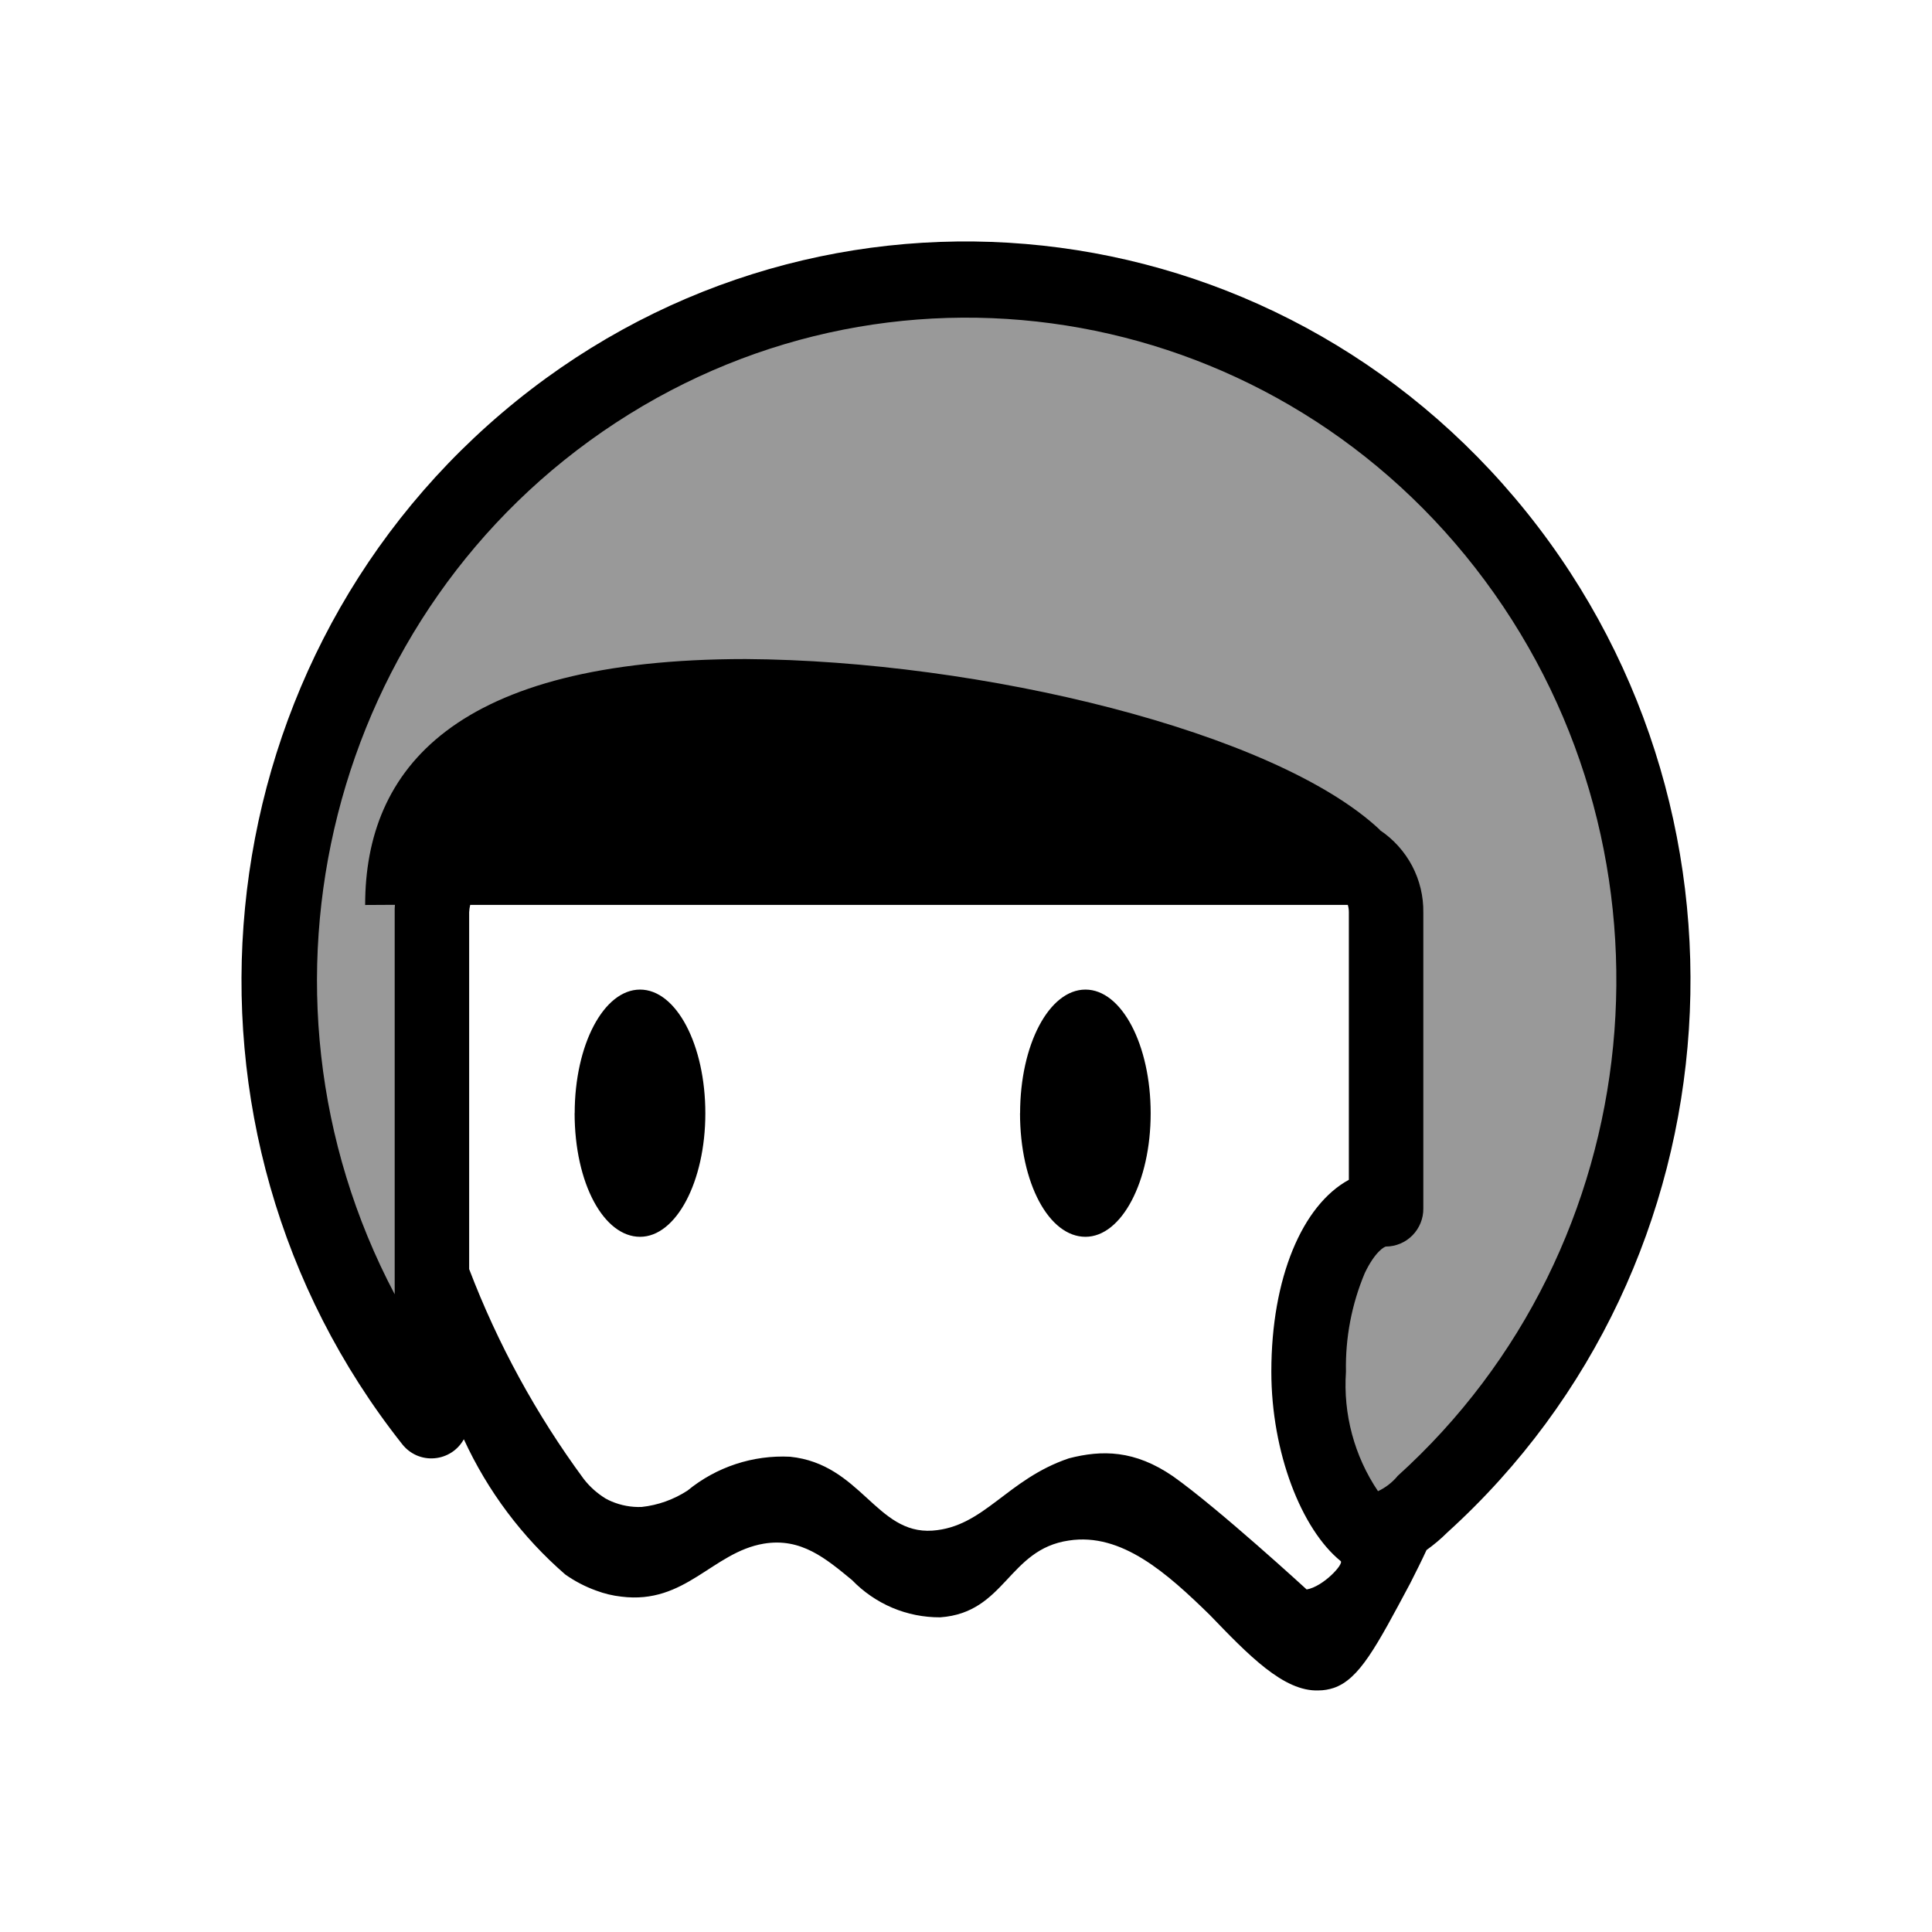 <svg width="24" height="24" viewBox="0 0 24 24" fill="none" xmlns="http://www.w3.org/2000/svg">
  <g clip-path="url(#clip0_2455_2670)">
    <path d="M16.679 18.276C16.379 17.88 16.194 17.409 16.144 16.915C16.084 16.169 16.386 15.421 17.042 14.693C17.142 13.917 16.898 10.931 16.898 10.931H5.491C5.491 10.931 5.606 17.581 5.491 17.44C4.111 15.733 3.457 13.551 3.672 11.367C3.886 9.182 4.951 7.169 6.637 5.762C8.323 4.356 10.494 3.669 12.682 3.849C14.87 4.03 16.899 5.064 18.332 6.728C21.312 10.188 20.456 15.934 17.042 18.968C16.968 19.041 16.814 18.461 16.679 18.276Z" fill="currentColor" fill-opacity="0.4" />
    <path d="M5.484 10.227V16.289L7.249 18.769L8.119 18.922L9.483 18.53L11.623 19.23L13.687 18.53L16.327 20.202L17.197 18.77C17.197 18.77 14.997 17.005 17.095 14.677C17.197 13.885 17.009 10.763 17.009 10.763L5.484 10.227Z" fill="transparent" />
    <path d="M15.026 20.059C14.501 19.547 13.934 19.035 13.277 19.137C12.523 19.247 12.49 20.033 11.68 20.091C11.475 20.092 11.273 20.052 11.084 19.972C10.896 19.892 10.726 19.775 10.584 19.628C10.261 19.363 9.953 19.098 9.487 19.176C8.85 19.284 8.515 19.934 7.719 19.834C7.612 19.822 7.507 19.797 7.406 19.759C7.27 19.71 7.141 19.643 7.022 19.559C6.487 19.095 6.058 18.523 5.762 17.879C5.725 17.945 5.673 18.002 5.609 18.043C5.545 18.084 5.472 18.109 5.397 18.115C5.321 18.122 5.245 18.109 5.175 18.079C5.105 18.048 5.044 18.001 4.997 17.941C1.91 14.041 2.462 8.337 6.237 5.128C10.012 1.918 15.613 2.392 18.82 6.188C22.027 9.987 21.653 15.707 17.979 19.037C17.899 19.117 17.813 19.189 17.721 19.255C17.66 19.387 17.593 19.521 17.519 19.667C17.095 20.461 16.886 20.859 16.568 20.968C16.507 20.988 16.444 20.999 16.38 20.999C15.946 21.017 15.505 20.556 15.026 20.059ZM14.573 18.34C15.136 18.739 16.232 19.745 16.232 19.745C16.44 19.709 16.698 19.426 16.654 19.392C16.167 18.997 15.793 18.043 15.793 17.039C15.793 15.876 16.177 14.971 16.756 14.656V11.333C16.756 11.302 16.752 11.271 16.743 11.241H5.841C5.834 11.271 5.829 11.302 5.828 11.333V15.765C6.182 16.693 6.66 17.569 7.249 18.369C7.324 18.467 7.416 18.549 7.521 18.614C7.545 18.628 7.57 18.64 7.596 18.651C7.714 18.701 7.842 18.725 7.971 18.72C8.174 18.698 8.369 18.628 8.54 18.517C8.898 18.223 9.352 18.073 9.815 18.096C10.694 18.187 10.885 19.061 11.582 19.014C12.225 18.969 12.507 18.376 13.278 18.116C13.688 18.01 14.095 18.011 14.573 18.34H14.573ZM17.141 10.312C17.309 10.424 17.447 10.577 17.542 10.756C17.636 10.935 17.684 11.134 17.681 11.337V15.012C17.682 15.074 17.67 15.135 17.647 15.192C17.624 15.249 17.59 15.301 17.547 15.345C17.504 15.389 17.453 15.424 17.396 15.448C17.339 15.472 17.278 15.485 17.217 15.485C17.201 15.485 17.083 15.544 16.954 15.814C16.791 16.202 16.711 16.62 16.72 17.041C16.684 17.566 16.824 18.088 17.118 18.524C17.21 18.481 17.292 18.418 17.358 18.34H17.356C20.514 15.491 20.989 10.642 18.446 7.212C15.902 3.782 11.198 2.928 7.65 5.251C4.101 7.574 2.904 12.291 4.903 16.078V11.335C4.902 11.303 4.903 11.272 4.906 11.24L4.536 11.242C4.536 9.553 5.647 8.187 9.263 8.187C12.179 8.205 15.839 9.085 17.141 10.308L17.141 10.312ZM12.672 13.83C12.672 12.976 13.033 12.293 13.484 12.293C13.934 12.293 14.294 12.979 14.294 13.83C14.294 14.679 13.933 15.364 13.484 15.364C13.034 15.364 12.671 14.705 12.671 13.826L12.672 13.83ZM7.139 13.83C7.139 12.976 7.501 12.293 7.951 12.293C8.402 12.293 8.762 12.979 8.762 13.83C8.762 14.679 8.399 15.364 7.951 15.364C7.503 15.364 7.138 14.705 7.138 13.826L7.139 13.83Z" fill="currentColor" />
  </g>
  <defs>
    <clipPath id="clip0_2455_2670">
      <rect width="18" height="18.001" fill="transparent" transform="translate(3 2.999)" />
    </clipPath>
  </defs>
</svg>